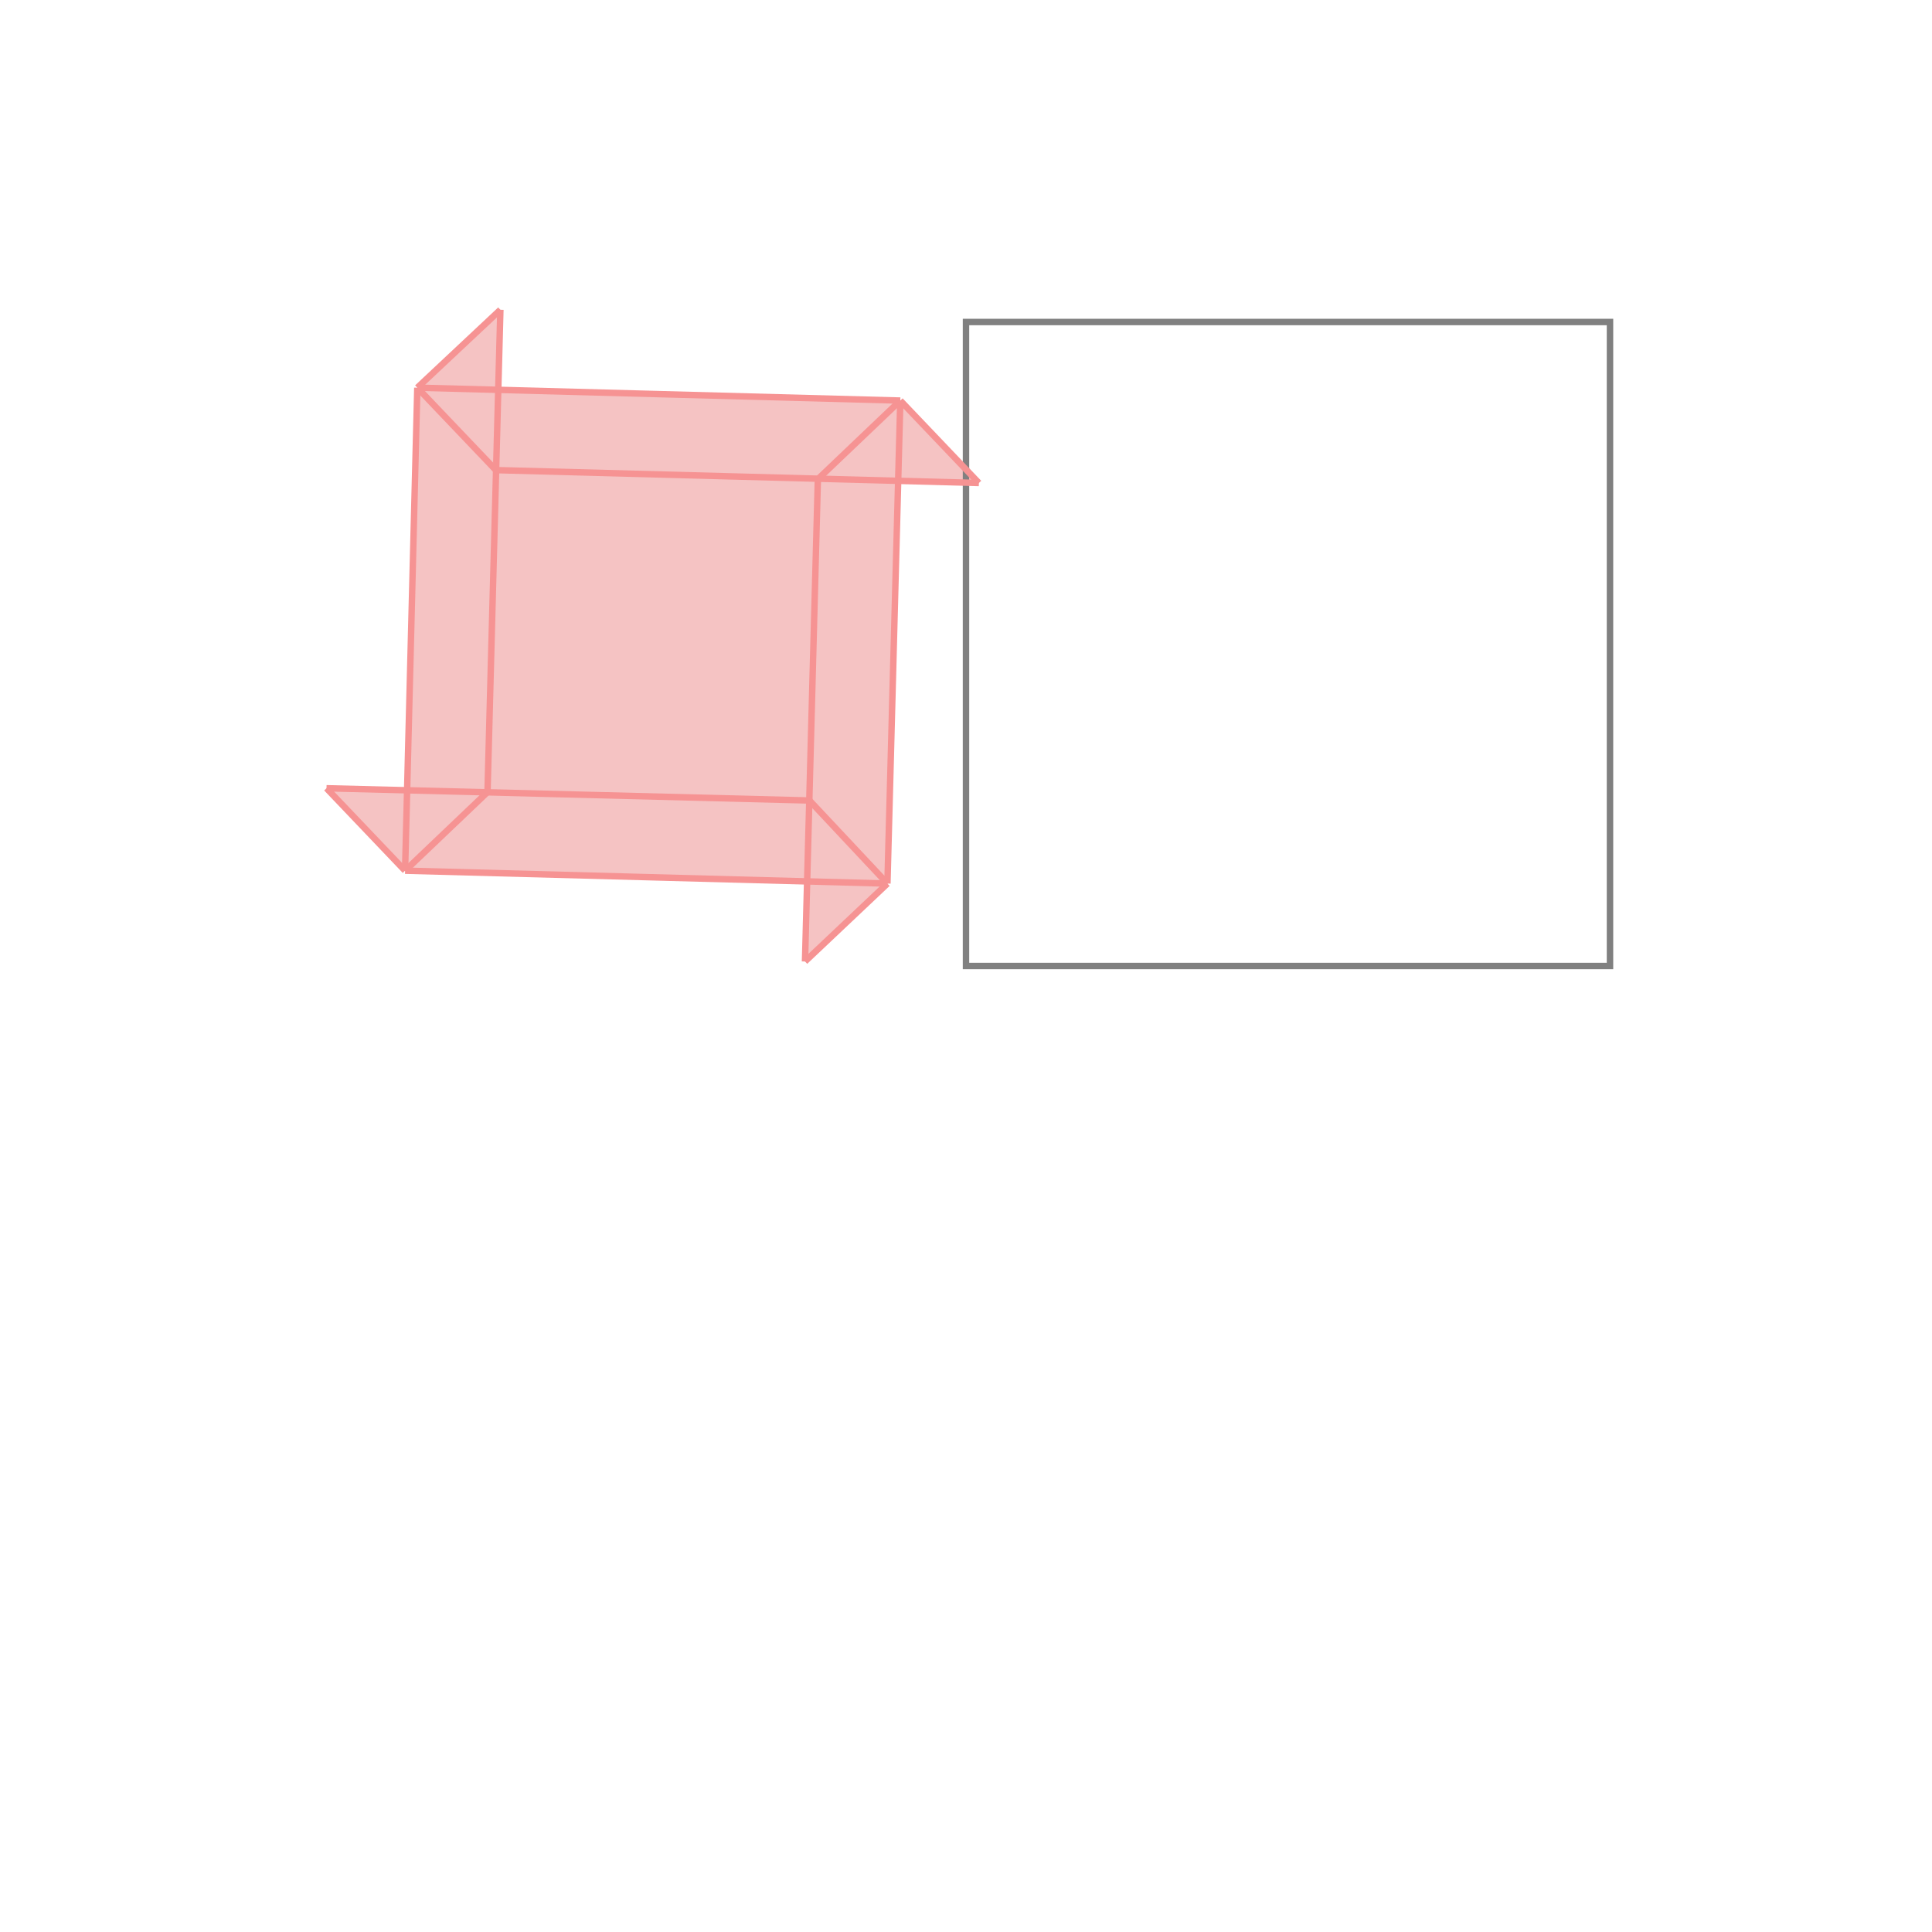<svg xmlns="http://www.w3.org/2000/svg" viewBox="-1.5 -1.5 3 3">
<g transform="scale(1, -1)">
<path d="M-0.25 0.007 L-0.122 0.128 L-0.105 0.753 L0.02 0.75 L-0.102 0.878 L-0.727 0.894 L-0.723 1.019 L-0.852 0.898 L-0.868 0.273 L-0.993 0.276 L-0.871 0.148 L-0.247 0.132 z " fill="rgb(245,195,195)" />
<path d="M0 0 L1 0 L1 1 L0 1  z" fill="none" stroke="rgb(128,128,128)" stroke-width="0.01" />
<line x1="-0.871" y1="0.148" x2="-0.993" y2="0.276" style="stroke:rgb(246,147,147);stroke-width:0.01" />
<line x1="-0.122" y1="0.128" x2="-0.243" y2="0.257" style="stroke:rgb(246,147,147);stroke-width:0.01" />
<line x1="-0.73" y1="0.77" x2="-0.852" y2="0.898" style="stroke:rgb(246,147,147);stroke-width:0.01" />
<line x1="-0.122" y1="0.128" x2="-0.102" y2="0.878" style="stroke:rgb(246,147,147);stroke-width:0.01" />
<line x1="-0.25" y1="0.007" x2="-0.23" y2="0.756" style="stroke:rgb(246,147,147);stroke-width:0.01" />
<line x1="-0.743" y1="0.27" x2="-0.723" y2="1.019" style="stroke:rgb(246,147,147);stroke-width:0.01" />
<line x1="-0.871" y1="0.148" x2="-0.852" y2="0.898" style="stroke:rgb(246,147,147);stroke-width:0.01" />
<line x1="-0.122" y1="0.128" x2="-0.871" y2="0.148" style="stroke:rgb(246,147,147);stroke-width:0.01" />
<line x1="-0.25" y1="0.007" x2="-0.122" y2="0.128" style="stroke:rgb(246,147,147);stroke-width:0.01" />
<line x1="-0.243" y1="0.257" x2="-0.993" y2="0.276" style="stroke:rgb(246,147,147);stroke-width:0.01" />
<line x1="0.02" y1="0.75" x2="-0.102" y2="0.878" style="stroke:rgb(246,147,147);stroke-width:0.01" />
<line x1="-0.871" y1="0.148" x2="-0.743" y2="0.27" style="stroke:rgb(246,147,147);stroke-width:0.01" />
<line x1="-0.23" y1="0.756" x2="-0.102" y2="0.878" style="stroke:rgb(246,147,147);stroke-width:0.01" />
<line x1="0.02" y1="0.75" x2="-0.73" y2="0.77" style="stroke:rgb(246,147,147);stroke-width:0.01" />
<line x1="-0.102" y1="0.878" x2="-0.852" y2="0.898" style="stroke:rgb(246,147,147);stroke-width:0.01" />
<line x1="-0.852" y1="0.898" x2="-0.723" y2="1.019" style="stroke:rgb(246,147,147);stroke-width:0.01" />
</g>
</svg>
